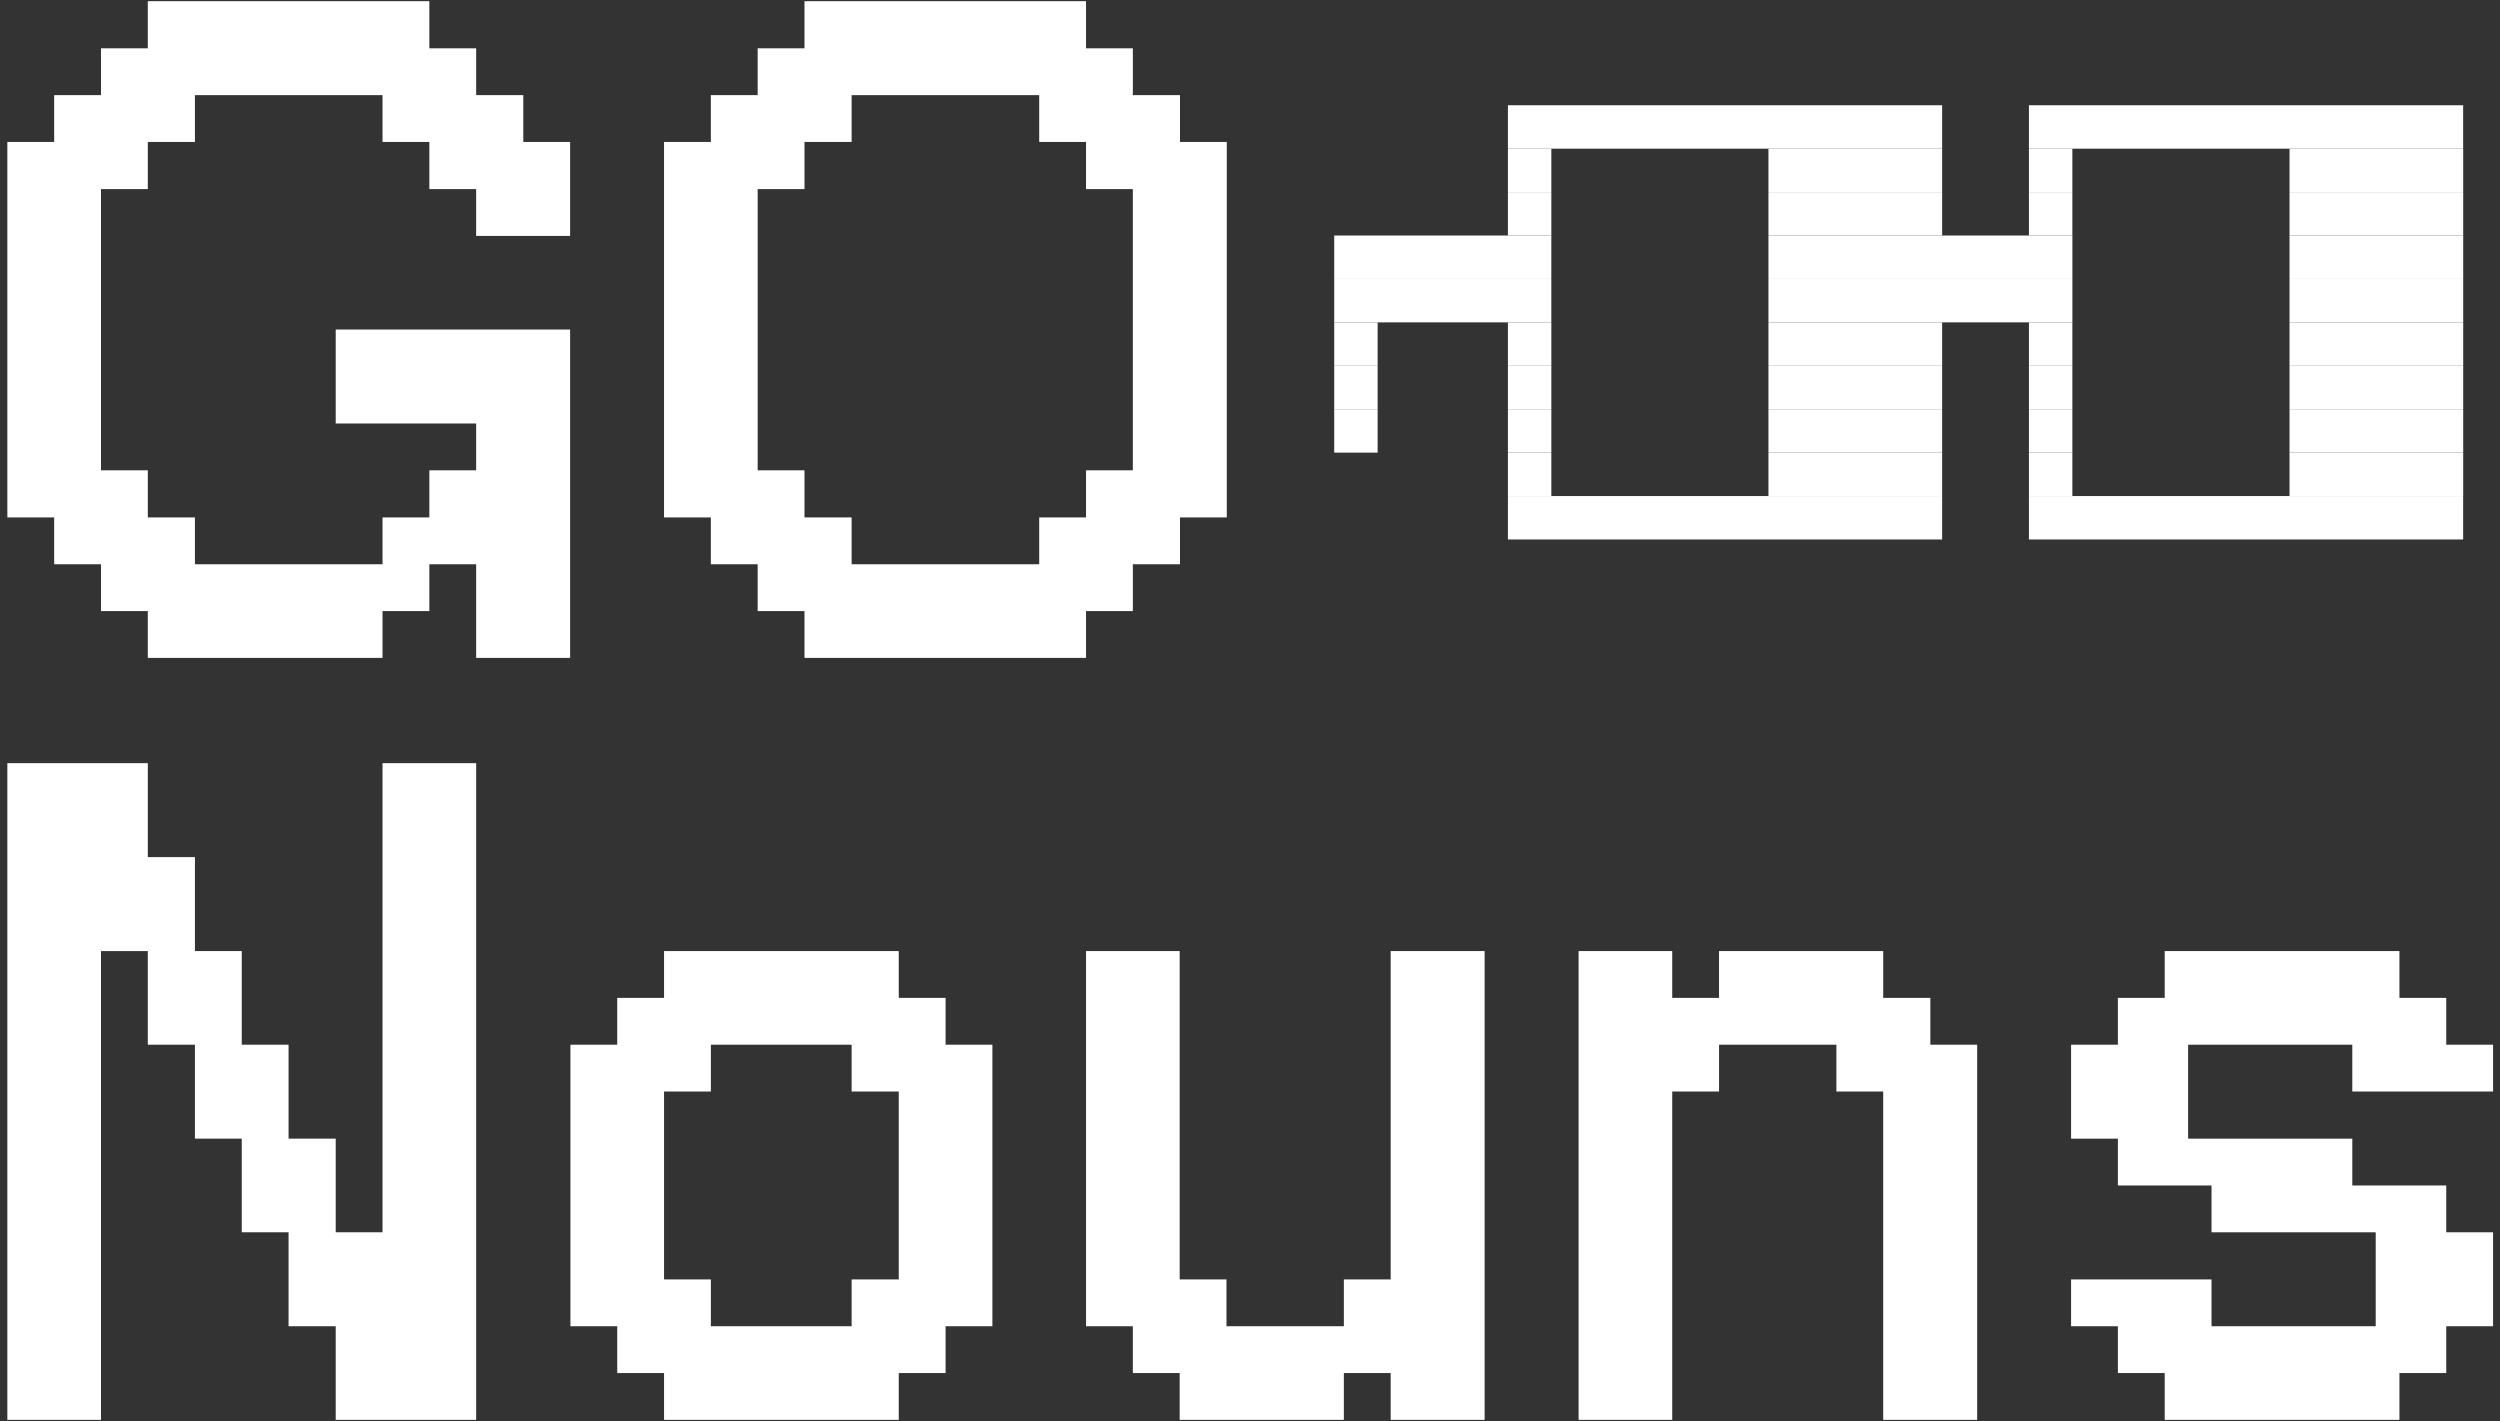 <svg width="190" height="108" viewBox="0 0 190 108" fill="none" xmlns="http://www.w3.org/2000/svg">
<rect x="0" y="0" width="190" height="108" fill="#333333" stroke="none"/>
<path d="M82.538 50H61.141V46.442H57.583V42.884H54.025V39.325H50.467V10.788H54.025V7.23H57.583V3.672H61.141V0.09H82.538V3.672H86.096V7.23H89.678V10.788H93.236V39.325H89.678V42.884H86.096V46.442H82.538V50ZM64.723 42.884H78.98V39.325H82.538V35.743H86.096V14.371H82.538V10.788H78.98V7.23H64.723V10.788H61.141V14.371H57.583V35.743H61.141V39.325H64.723V42.884Z" fill="white"/>
<path d="M29.072 50H11.233V46.442H7.675V42.884H4.117V39.325H0.559V10.788H4.117V7.23H7.675V3.672H11.233V0.09H32.63V3.672H36.188V7.23H39.77V10.788H43.328V17.929H36.188V14.371H32.63V10.788H29.072V7.23H14.815V10.788H11.233V14.371H7.675V35.743H11.233V39.325H14.815V42.884H29.072V39.325H32.63V35.743H36.188V32.185H25.514V25.045H43.328V50H36.188V42.884H32.63V46.442H29.072V50Z" fill="white"/>
<path d="M182.357 107.91H164.518V104.352H160.96V100.794H157.402V97.236H168.076V100.794H180.554V93.654H168.076V90.096H160.96V86.538H157.402V79.397H160.96V75.839H164.518V72.281H182.357V75.839H185.915V79.397H189.473V82.955H178.775V79.397H166.297V86.538H178.775V90.096H185.915V93.654H189.473V100.794H185.915V104.352H182.357V107.91Z" fill="white"/>
<path d="M127.089 107.91H119.973V72.281H127.089V75.839H130.647V72.281H143.124V75.839H146.707V79.397H150.265V107.91H143.124V82.955H139.566V79.397H130.647V82.955H127.089V107.91Z" fill="white"/>
<path d="M102.133 107.91H89.655V104.352H86.097V100.794H82.539V72.281H89.655V97.236H93.213V100.794H102.133V97.236H105.691V72.281H112.831V107.91H105.691V104.352H102.133V107.91Z" fill="white"/>
<path d="M68.306 107.91H50.468V104.352H46.91V100.794H43.352V79.397H46.91V75.839H50.468V72.281H68.306V75.839H71.865V79.397H75.422V100.794H71.865V104.352H68.306V107.91ZM54.026 100.794H64.724V97.236H68.306V82.955H64.724V79.397H54.026V82.955H50.468V97.236H54.026V100.794Z" fill="white"/>
<path d="M7.675 107.91H0.559V58H11.233V65.14H14.815V72.281H18.373V79.397H21.931V86.537H25.514V93.653H29.072V58H36.188V107.91H25.514V100.794H21.931V93.653H18.373V86.537H14.815V79.397H11.233V72.281H7.675V107.91Z" fill="white"/>
<path d="M147.602 8H114.602V11.3H147.602V8Z" fill="white"/>
<path d="M187.199 8H154.199V11.3H187.199V8Z" fill="white"/>
<path d="M117.902 11.3H114.602V14.6H117.902V11.3Z" fill="white"/>
<path d="M147.602 11.3H134.402V14.6H147.602V11.3Z" fill="white"/>
<path d="M157.499 11.3H154.199V14.6H157.499V11.3Z" fill="white"/>
<path d="M187.204 11.3H174.004V14.6H187.204V11.3Z" fill="white"/>
<path d="M117.902 14.6H114.602V17.9H117.902V14.6Z" fill="white"/>
<path d="M147.602 14.6H134.402V17.9H147.602V14.6Z" fill="white"/>
<path d="M157.499 14.6H154.199V17.9H157.499V14.6Z" fill="white"/>
<path d="M187.204 14.6H174.004V17.9H187.204V14.6Z" fill="white"/>
<path d="M117.9 17.9H101.4V21.2H117.9V17.9Z" fill="white"/>
<path d="M157.502 17.9H134.402V21.2H157.502V17.9Z" fill="white"/>
<path d="M187.204 17.9H174.004V21.2H187.204V17.9Z" fill="white"/>
<path d="M117.9 21.2H101.4V24.5H117.9V21.2Z" fill="white"/>
<path d="M157.502 21.2H134.402V24.5H157.502V21.2Z" fill="white"/>
<path d="M187.204 21.2H174.004V24.5H187.204V21.2Z" fill="white"/>
<path d="M104.7 24.5H101.4V27.8H104.7V24.5Z" fill="white"/>
<path d="M117.902 24.5H114.602V27.8H117.902V24.5Z" fill="white"/>
<path d="M147.602 24.5H134.402V27.8H147.602V24.5Z" fill="white"/>
<path d="M157.499 24.5H154.199V27.8H157.499V24.5Z" fill="white"/>
<path d="M187.204 24.5H174.004V27.8H187.204V24.5Z" fill="white"/>
<path d="M104.7 27.8H101.4V31.1H104.7V27.8Z" fill="white"/>
<path d="M117.902 27.8H114.602V31.1H117.902V27.8Z" fill="white"/>
<path d="M147.602 27.8H134.402V31.1H147.602V27.8Z" fill="white"/>
<path d="M157.499 27.8H154.199V31.1H157.499V27.8Z" fill="white"/>
<path d="M187.204 27.8H174.004V31.1H187.204V27.8Z" fill="white"/>
<path d="M104.7 31.1H101.4V34.4H104.7V31.1Z" fill="white"/>
<path d="M117.902 31.1H114.602V34.4H117.902V31.1Z" fill="white"/>
<path d="M147.602 31.1H134.402V34.4H147.602V31.1Z" fill="white"/>
<path d="M157.499 31.1H154.199V34.4H157.499V31.1Z" fill="white"/>
<path d="M187.204 31.1H174.004V34.4H187.204V31.1Z" fill="white"/>
<path d="M117.902 34.4H114.602V37.7H117.902V34.4Z" fill="white"/>
<path d="M147.602 34.4H134.402V37.7H147.602V34.4Z" fill="white"/>
<path d="M157.499 34.4H154.199V37.7H157.499V34.4Z" fill="white"/>
<path d="M187.204 34.4H174.004V37.7H187.204V34.4Z" fill="white"/>
<path d="M147.602 37.7H114.602V41H147.602V37.7Z" fill="white"/>
<path d="M187.199 37.7H154.199V41H187.199V37.7Z" fill="white"/>
</svg>
